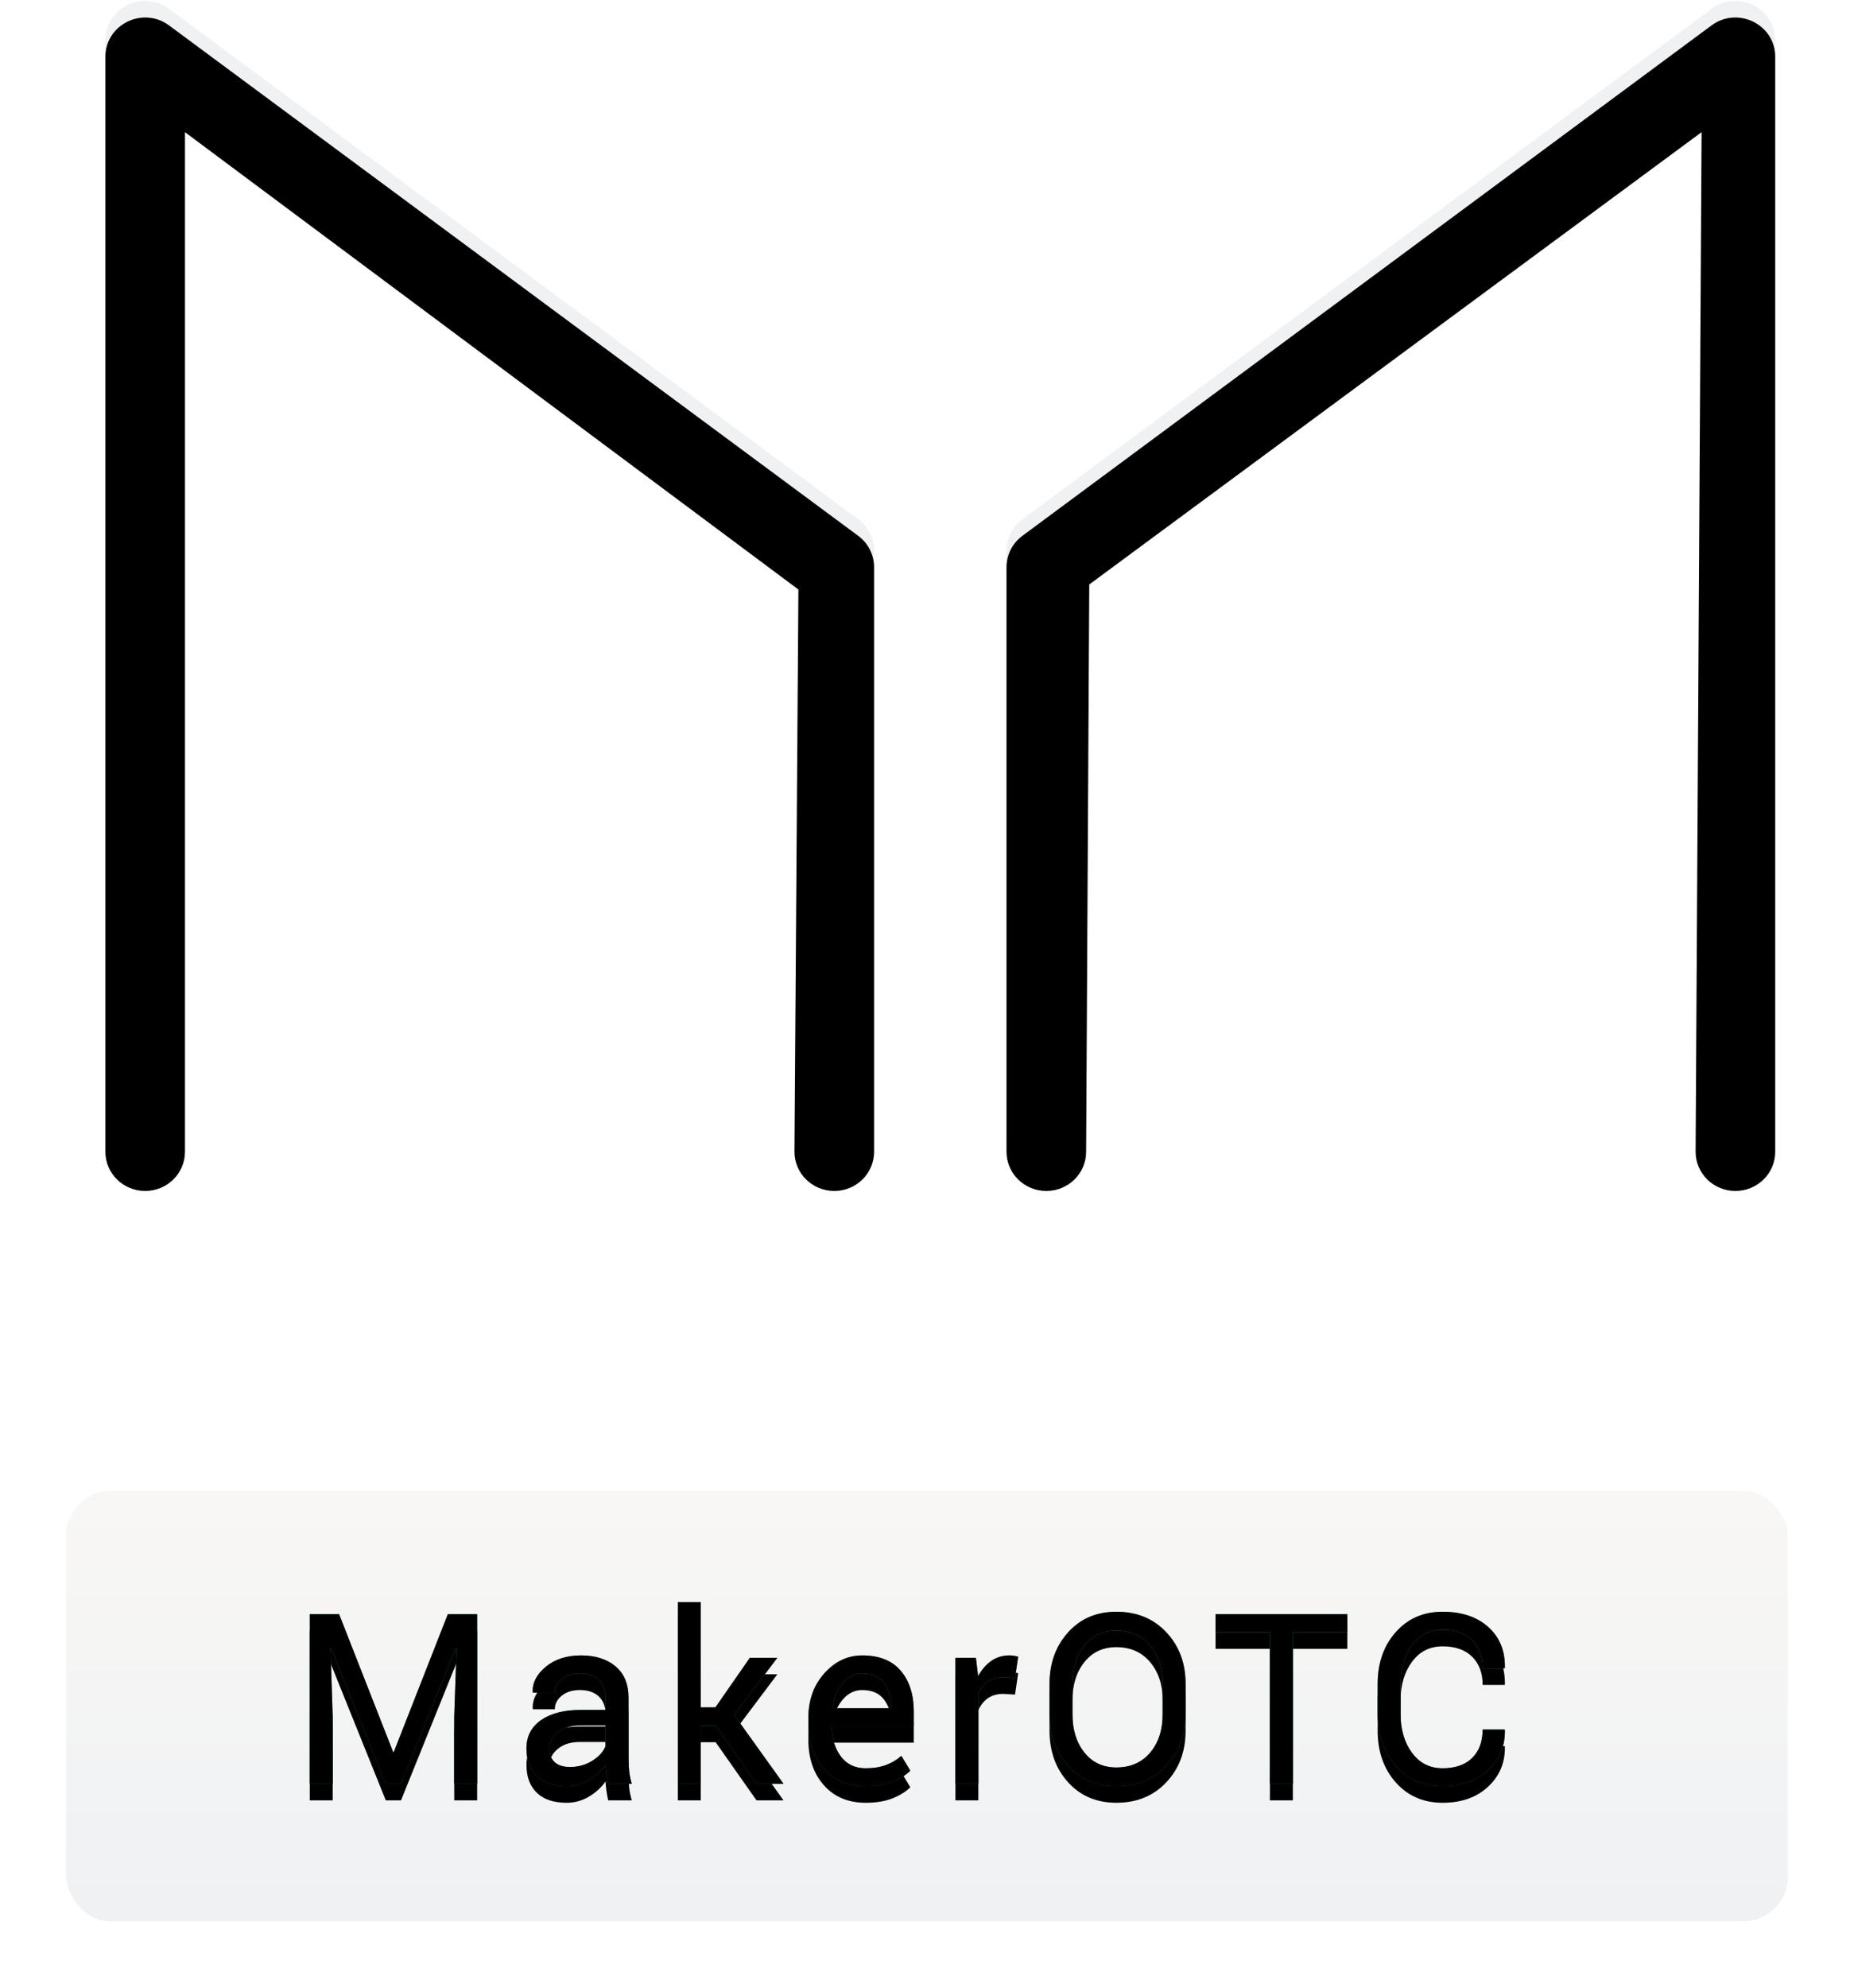 <?xml version="1.0" encoding="UTF-8" standalone="no"?>
<svg width="112px" height="120px" viewBox="0 0 112 120" version="1.1" xmlns="http://www.w3.org/2000/svg" xmlns:xlink="http://www.w3.org/1999/xlink">
    <!-- Generator: Sketch 3.7.2 (28276) - http://www.bohemiancoding.com/sketch -->
    <title>Group 2</title>
    <desc>Created with Sketch.</desc>
    <defs>
        <path d="M46.499,33.241 C46.499,32.497 46.144,31.796 45.54,31.349 L3.911,0.536 C2.326,-0.637 0.062,0.476 0.062,2.427 L0.062,68.535 C0.062,69.842 1.138,70.901 2.466,70.901 C3.794,70.901 4.87,69.842 4.87,68.535 L4.87,6.979 L41.928,34.59 L41.69,68.535 C41.69,69.842 42.767,70.901 44.095,70.901 C45.423,70.901 46.499,69.842 46.499,68.535 L46.499,33.241 Z" id="path-1"></path>
        <filter x="-50%" y="-50%" width="200%" height="200%" filterUnits="objectBoundingBox" id="filter-2">
            <feGaussianBlur stdDeviation="1.5" in="SourceAlpha" result="shadowBlurInner1"></feGaussianBlur>
            <feOffset dx="0" dy="1" in="shadowBlurInner1" result="shadowOffsetInner1"></feOffset>
            <feComposite in="shadowOffsetInner1" in2="SourceAlpha" operator="arithmetic" k2="-1" k3="1" result="shadowInnerInner1"></feComposite>
            <feColorMatrix values="0 0 0 0 0   0 0 0 0 0   0 0 0 0 0  0 0 0 0.196 0" type="matrix" in="shadowInnerInner1"></feColorMatrix>
        </filter>
        <path d="M59.498,34.286 L96.489,6.979 L96.128,68.535 C96.128,69.842 97.204,70.901 98.532,70.901 C99.86,70.901 100.937,69.842 100.937,68.535 L100.937,2.427 C100.937,0.476 98.672,-0.637 97.087,0.536 L55.458,31.349 C54.854,31.796 54.499,32.497 54.499,33.241 L54.499,68.535 C54.499,69.842 55.576,70.901 56.904,70.901 C58.232,70.901 59.308,69.842 59.308,68.535 L59.498,34.286 Z" id="path-3"></path>
        <filter x="-50%" y="-50%" width="200%" height="200%" filterUnits="objectBoundingBox" id="filter-4">
            <feGaussianBlur stdDeviation="1.5" in="SourceAlpha" result="shadowBlurInner1"></feGaussianBlur>
            <feOffset dx="0" dy="1" in="shadowBlurInner1" result="shadowOffsetInner1"></feOffset>
            <feComposite in="shadowOffsetInner1" in2="SourceAlpha" operator="arithmetic" k2="-1" k3="1" result="shadowInnerInner1"></feComposite>
            <feColorMatrix values="0 0 0 0 0   0 0 0 0 0   0 0 0 0 0  0 0 0 0.196 0" type="matrix" in="shadowInnerInner1"></feColorMatrix>
        </filter>
        <filter x="-50%" y="-50%" width="200%" height="200%" filterUnits="objectBoundingBox" id="filter-5">
            <feOffset dx="0" dy="2" in="SourceAlpha" result="shadowOffsetOuter1"></feOffset>
            <feGaussianBlur stdDeviation="2" in="shadowOffsetOuter1" result="shadowBlurOuter1"></feGaussianBlur>
            <feColorMatrix values="0 0 0 0 0   0 0 0 0 0   0 0 0 0 0  0 0 0 0.133 0" type="matrix" in="shadowBlurOuter1" result="shadowMatrixOuter1"></feColorMatrix>
            <feMerge>
                <feMergeNode in="shadowMatrixOuter1"></feMergeNode>
                <feMergeNode in="SourceGraphic"></feMergeNode>
            </feMerge>
        </filter>
        <linearGradient x1="50%" y1="0%" x2="50%" y2="100%" id="linearGradient-6">
            <stop stop-color="#F8F7F5" offset="0%"></stop>
            <stop stop-color="#EFF1F3" offset="100%"></stop>
        </linearGradient>
        <linearGradient x1="50%" y1="0%" x2="50%" y2="100%" id="linearGradient-7">
            <stop stop-color="#1ABC9C" offset="0%"></stop>
            <stop stop-color="#12836D" offset="100%"></stop>
        </linearGradient>
        <path d="M16.486,7.452 L19.748,15.77 L19.79,15.77 L23.053,7.452 L24.825,7.452 L24.825,17.69 L23.44,17.69 L23.44,13.64 L23.58,9.477 L23.545,9.47 L20.226,17.69 L19.305,17.69 L16.001,9.491 L15.965,9.498 L16.099,13.64 L16.099,17.69 L14.714,17.69 L14.714,7.452 L16.486,7.452 Z M32.739,17.69 C32.692,17.46 32.656,17.257 32.63,17.081 C32.604,16.906 32.589,16.729 32.584,16.551 C32.326,16.916 31.99,17.222 31.575,17.468 C31.16,17.714 30.714,17.837 30.236,17.837 C29.443,17.837 28.84,17.635 28.425,17.229 C28.01,16.824 27.803,16.265 27.803,15.552 C27.803,14.826 28.097,14.257 28.685,13.847 C29.274,13.437 30.072,13.232 31.079,13.232 L32.584,13.232 L32.584,12.479 C32.584,12.034 32.448,11.681 32.176,11.421 C31.904,11.161 31.52,11.031 31.023,11.031 C30.578,11.031 30.216,11.145 29.937,11.372 C29.658,11.599 29.518,11.872 29.518,12.191 L28.197,12.191 L28.182,12.149 C28.154,11.596 28.416,11.09 28.966,10.63 C29.517,10.171 30.229,9.941 31.1,9.941 C31.963,9.941 32.657,10.16 33.182,10.599 C33.707,11.037 33.969,11.669 33.969,12.494 L33.969,16.157 C33.969,16.429 33.983,16.691 34.011,16.944 C34.04,17.197 34.091,17.446 34.166,17.69 L32.739,17.69 Z M30.44,16.677 C30.941,16.677 31.393,16.548 31.797,16.29 C32.2,16.033 32.462,15.737 32.584,15.404 L32.584,14.167 L31.03,14.167 C30.472,14.167 30.026,14.308 29.691,14.589 C29.356,14.87 29.188,15.201 29.188,15.58 C29.188,15.918 29.293,16.185 29.504,16.382 C29.715,16.579 30.027,16.677 30.44,16.677 L30.44,16.677 Z M39.232,14.181 L38.332,14.181 L38.332,17.69 L36.947,17.69 L36.947,6.721 L38.332,6.721 L38.332,13.077 L39.218,13.077 L41.3,10.082 L42.959,10.082 L40.357,13.541 L43.332,17.69 L41.7,17.69 L39.232,14.181 Z M48.299,17.837 C47.24,17.837 46.397,17.485 45.772,16.779 C45.146,16.074 44.833,15.158 44.833,14.033 L44.833,13.724 C44.833,12.641 45.155,11.74 45.8,11.021 C46.444,10.301 47.207,9.941 48.088,9.941 C49.115,9.941 49.891,10.251 50.416,10.869 C50.941,11.488 51.203,12.313 51.203,13.344 L51.203,14.209 L46.267,14.209 L46.246,14.244 C46.26,14.976 46.445,15.577 46.802,16.048 C47.158,16.519 47.657,16.754 48.299,16.754 C48.768,16.754 49.179,16.688 49.533,16.554 C49.887,16.421 50.193,16.237 50.451,16.002 L50.992,16.902 C50.72,17.169 50.362,17.392 49.917,17.57 C49.471,17.748 48.932,17.837 48.299,17.837 L48.299,17.837 Z M48.088,11.031 C47.624,11.031 47.228,11.227 46.9,11.618 C46.572,12.01 46.37,12.501 46.295,13.091 L46.31,13.126 L49.818,13.126 L49.818,12.944 C49.818,12.4 49.673,11.945 49.382,11.579 C49.092,11.214 48.66,11.031 48.088,11.031 L48.088,11.031 Z M57.317,11.305 L56.607,11.263 C56.241,11.263 55.933,11.35 55.682,11.523 C55.432,11.697 55.238,11.94 55.102,12.254 L55.102,17.69 L53.717,17.69 L53.717,10.082 L54.955,10.082 L55.088,11.193 C55.304,10.799 55.57,10.492 55.886,10.272 C56.203,10.051 56.567,9.941 56.98,9.941 C57.083,9.941 57.181,9.949 57.275,9.966 C57.369,9.982 57.446,10 57.507,10.019 L57.317,11.305 Z M67.622,13.485 C67.622,14.737 67.234,15.775 66.458,16.6 C65.682,17.425 64.676,17.837 63.438,17.837 C62.243,17.837 61.271,17.425 60.524,16.6 C59.776,15.775 59.402,14.737 59.402,13.485 L59.402,11.664 C59.402,10.417 59.776,9.379 60.524,8.549 C61.271,7.719 62.243,7.304 63.438,7.304 C64.676,7.304 65.682,7.718 66.458,8.546 C67.234,9.373 67.622,10.412 67.622,11.664 L67.622,13.485 Z M66.237,11.65 C66.237,10.712 65.983,9.944 65.477,9.344 C64.971,8.744 64.291,8.444 63.438,8.444 C62.632,8.444 61.989,8.744 61.508,9.344 C61.028,9.944 60.787,10.712 60.787,11.65 L60.787,13.485 C60.787,14.432 61.028,15.205 61.508,15.805 C61.989,16.405 62.632,16.705 63.438,16.705 C64.296,16.705 64.977,16.406 65.481,15.809 C65.985,15.211 66.237,14.437 66.237,13.485 L66.237,11.65 Z M77.392,8.542 L74.101,8.542 L74.101,17.69 L72.716,17.69 L72.716,8.542 L69.432,8.542 L69.432,7.452 L77.392,7.452 L77.392,8.542 Z M86.895,14.413 L86.909,14.455 C86.928,15.416 86.59,16.22 85.896,16.867 C85.203,17.514 84.286,17.837 83.147,17.837 C81.989,17.837 81.046,17.427 80.317,16.607 C79.588,15.787 79.224,14.746 79.224,13.485 L79.224,11.664 C79.224,10.403 79.588,9.361 80.317,8.538 C81.046,7.716 81.989,7.304 83.147,7.304 C84.305,7.304 85.226,7.613 85.91,8.229 C86.595,8.846 86.928,9.662 86.909,10.679 L86.895,10.722 L85.566,10.722 C85.566,10.004 85.355,9.437 84.933,9.02 C84.511,8.603 83.916,8.394 83.147,8.394 C82.374,8.394 81.757,8.706 81.298,9.329 C80.839,9.953 80.609,10.726 80.609,11.65 L80.609,13.485 C80.609,14.418 80.839,15.196 81.298,15.819 C81.757,16.443 82.374,16.754 83.147,16.754 C83.916,16.754 84.511,16.547 84.933,16.132 C85.355,15.717 85.566,15.144 85.566,14.413 L86.895,14.413 Z" id="path-8"></path>
        <filter x="-50%" y="-50%" width="200%" height="200%" filterUnits="objectBoundingBox" id="filter-9">
            <feOffset dx="0" dy="1" in="SourceAlpha" result="shadowOffsetOuter1"></feOffset>
            <feGaussianBlur stdDeviation="0.5" in="shadowOffsetOuter1" result="shadowBlurOuter1"></feGaussianBlur>
            <feColorMatrix values="0 0 0 0 0   0 0 0 0 0   0 0 0 0 0  0 0 0 0.176 0" type="matrix" in="shadowBlurOuter1"></feColorMatrix>
        </filter>
    </defs>
    <g id="MKR-github" stroke="none" stroke-width="1" fill="none" fill-rule="evenodd">
        <g id="MKROTC-git-head" transform="translate(-65, -64)">
            <g id="Group-2" transform="translate(69, 64)">
                <g id="logo-maker" transform="translate(2, 0)">
                    <g id="Path-3-Copy-4-+-Path-3-Copy-5-Copy" transform="translate(0.304, 0)">
                        <g id="Shape">
                            <use fill="#EFF1F3" fill-rule="evenodd" xlink:href="#path-1"></use>
                            <use fill="black" fill-opacity="1" filter="url(#filter-2)" xlink:href="#path-1"></use>
                        </g>
                        <g id="Shape">
                            <use fill="#EFF1F3" fill-rule="evenodd" xlink:href="#path-3"></use>
                            <use fill="black" fill-opacity="1" filter="url(#filter-4)" xlink:href="#path-3"></use>
                        </g>
                    </g>
                </g>
                <g id="Group-4" filter="url(#filter-5)" transform="translate(0, 88)">
                    <g id="Group-3" fill="url(#linearGradient-6)">
                        <rect id="Rectangle-766" x="0" y="0" width="104" height="26" rx="2.7"></rect>
                    </g>
                    <g id="MakerOTC">
                        <use fill="black" fill-opacity="1" filter="url(#filter-9)" xlink:href="#path-8"></use>
                        <use fill="url(#linearGradient-7)" fill-rule="evenodd" xlink:href="#path-8"></use>
                        <use fill="black" fill-opacity="1" xlink:href="#path-8"></use>
                    </g>
                </g>
            </g>
        </g>
    </g>
</svg>